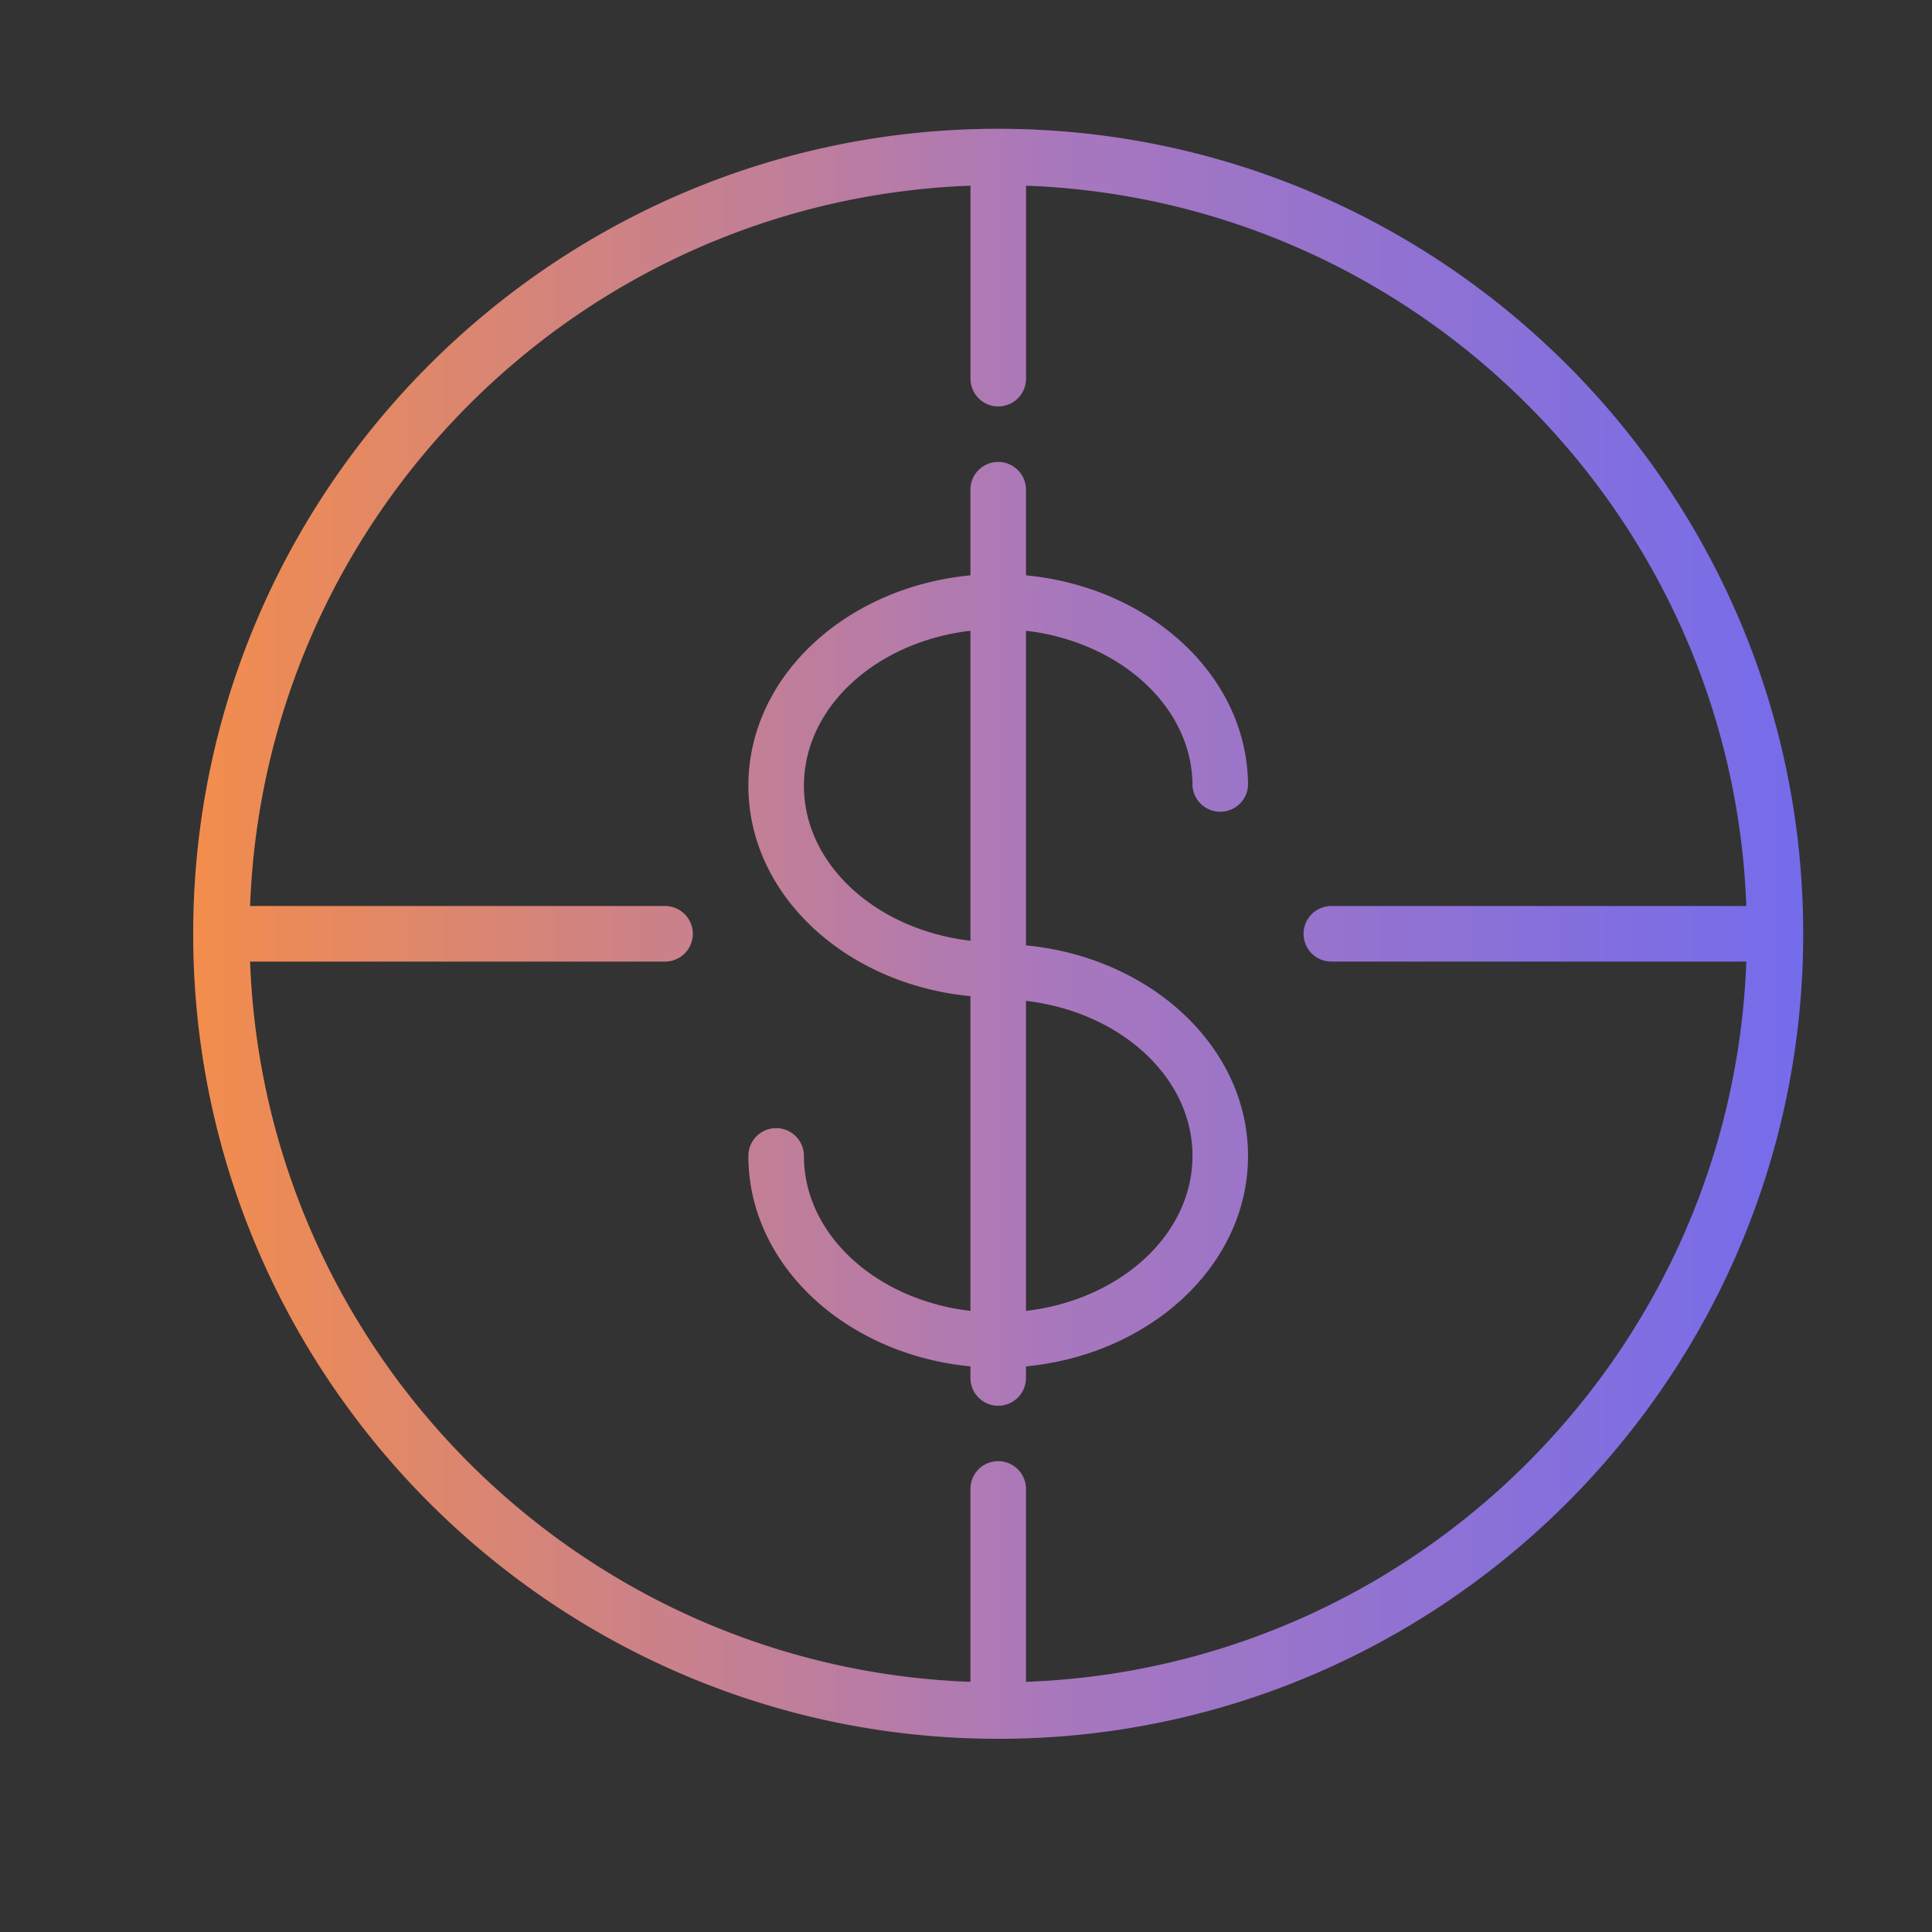 <svg xmlns="http://www.w3.org/2000/svg" width="30" height="30" fill="none"><rect width="100%" height="100%" fill="#333333" stroke="none"/><path fill="url(#a)" fill-rule="evenodd" d="M18.517 17.948c0 1.228-1.128 2.238-2.586 2.408v-4.815c1.458.17 2.586 1.18 2.586 2.407Zm-3.448-3.34c-1.458-.17-2.586-1.18-2.586-2.406 0-1.228 1.128-2.237 2.586-2.408v4.814Zm3.448-2.406a.432.432 0 0 0 .862 0c0-1.697-1.514-3.083-3.448-3.268v-1.33a.431.431 0 0 0-.862 0v1.33c-1.935.185-3.448 1.572-3.448 3.268 0 1.696 1.513 3.081 3.448 3.266v4.888c-1.458-.17-2.586-1.18-2.586-2.407a.431.431 0 0 0-.862 0c0 1.695 1.513 3.082 3.448 3.268v.18a.431.431 0 0 0 .862 0v-.18c1.935-.186 3.448-1.573 3.448-3.268 0-1.696-1.514-3.083-3.448-3.269V9.794c1.458.171 2.586 1.18 2.586 2.408Zm-2.586 13.914V23.12a.431.431 0 0 0-.862 0v2.996c-6.073-.224-10.961-5.114-11.186-11.185h6.444a.431.431 0 0 0 0-.862H3.883C4.108 7.997 8.996 3.107 15.07 2.883V5.88a.431.431 0 0 0 .862 0V2.883c6.072.224 10.961 5.114 11.185 11.186h-6.444a.431.431 0 0 0 0 .862h6.444c-.224 6.071-5.113 10.961-11.185 11.185ZM15.5 2C8.608 2 3 7.608 3 14.5S8.608 27 15.5 27 28 21.392 28 14.5 22.392 2 15.5 2Z" clip-rule="evenodd"/><path fill="#fff" fill-opacity=".3" fill-rule="evenodd" d="M18.517 17.948c0 1.228-1.128 2.238-2.586 2.408v-4.815c1.458.17 2.586 1.18 2.586 2.407Zm-3.448-3.34c-1.458-.17-2.586-1.18-2.586-2.406 0-1.228 1.128-2.237 2.586-2.408v4.814Zm3.448-2.406a.432.432 0 0 0 .862 0c0-1.697-1.514-3.083-3.448-3.268v-1.33a.431.431 0 0 0-.862 0v1.33c-1.935.185-3.448 1.572-3.448 3.268 0 1.696 1.513 3.081 3.448 3.266v4.888c-1.458-.17-2.586-1.18-2.586-2.407a.431.431 0 0 0-.862 0c0 1.695 1.513 3.082 3.448 3.268v.18a.431.431 0 0 0 .862 0v-.18c1.935-.186 3.448-1.573 3.448-3.268 0-1.696-1.514-3.083-3.448-3.269V9.794c1.458.171 2.586 1.18 2.586 2.408Zm-2.586 13.914V23.12a.431.431 0 0 0-.862 0v2.996c-6.073-.224-10.961-5.114-11.186-11.185h6.444a.431.431 0 0 0 0-.862H3.883C4.108 7.997 8.996 3.107 15.07 2.883V5.88a.431.431 0 0 0 .862 0V2.883c6.072.224 10.961 5.114 11.185 11.186h-6.444a.431.431 0 0 0 0 .862h6.444c-.224 6.071-5.113 10.961-11.185 11.185ZM15.5 2C8.608 2 3 7.608 3 14.5S8.608 27 15.5 27 28 21.392 28 14.5 22.392 2 15.5 2Z" clip-rule="evenodd"/><defs><linearGradient id="a" x1="3" x2="28" y1="2" y2="2" gradientUnits="userSpaceOnUse"><stop offset=".008" stop-color="#EC5C03"/><stop offset=".53" stop-color="#853E9F"/><stop offset="1" stop-color="#3A2DE3"/></linearGradient></defs></svg>